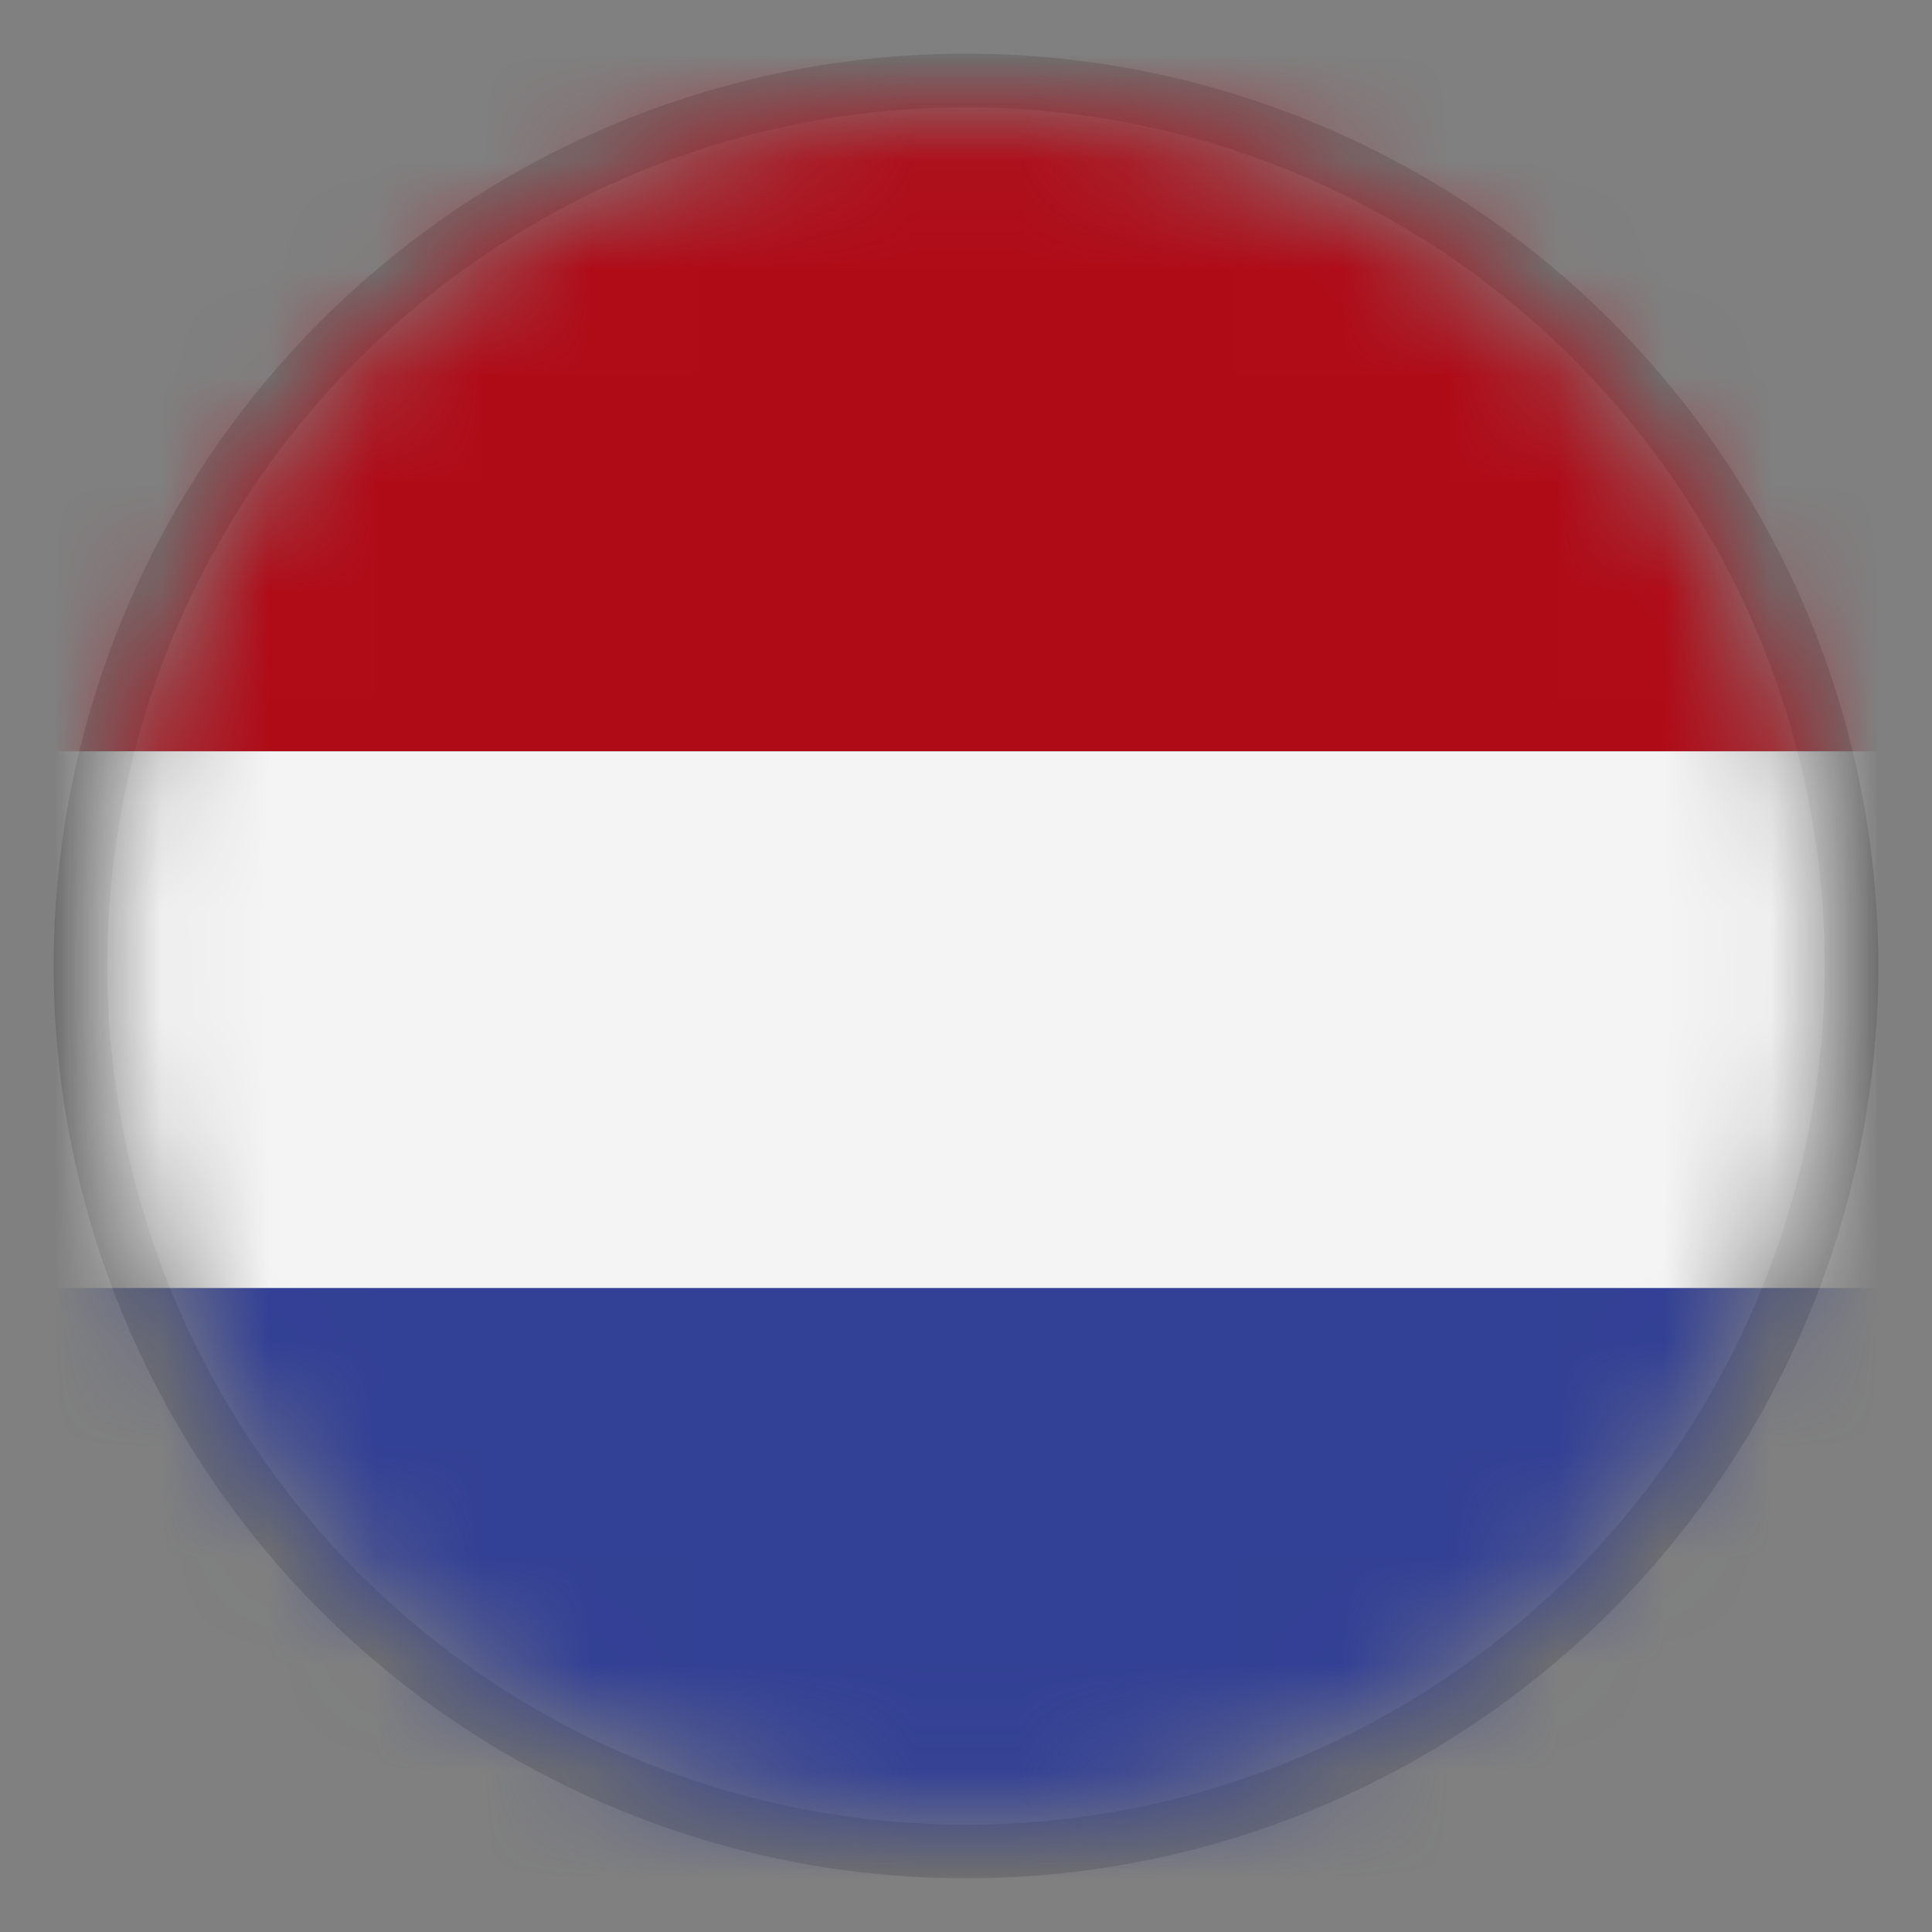 <?xml version="1.0" encoding="UTF-8"?>
<svg width="18px" height="18px" viewBox="0 0 18 18" version="1.1" xmlns="http://www.w3.org/2000/svg" xmlns:xlink="http://www.w3.org/1999/xlink">
    <rect x="0" y="0" width="18" height="18" fill="#808080" stroke="none"/>
    <!-- Generator: Sketch 60 (88103) - https://sketch.com -->
    <title>dutch</title>
    <desc>Created with Sketch.</desc>
    <defs>
        <circle id="path-1" cx="8" cy="8" r="8"></circle>
    </defs>
    <g id="dutch" stroke="none" stroke-width="1" fill="none" fillRule="evenodd">
        <g id="russian">
            <circle id="Oval" stroke-opacity="0.303" stroke="#4A4A4A" stroke-width="0.5" cx="9" cy="9" r="8.25"></circle>
            <g id="if_210_Ensign_Flag_Nation_russia_2634398-Copy-Clipped" transform="translate(1, 1)">
                <mask id="mask-2" fill="white">
                    <use xlink:href="#path-1"></use>
                </mask>
                <g id="path-1"></g>
                <g id="if_210_Ensign_Flag_Nation_russia_2634398-Copy" mask="url(#mask-2)">
                    <g transform="translate(-7, -1)" id="Rectangle">
                        <g>
                            <polygon id="Path" fill="#AF0B17" fillRule="nonzero" points="0 0 29 0 29 7 0 7"></polygon>
                            <polygon id="Path" fill="#F4F4F4" fillRule="nonzero" points="0 7 29 7 29 14 0 14"></polygon>
                            <polygon id="Path" fill="#324095" fillRule="nonzero" points="0 12 29 12 29 19 0 19"></polygon>
                        </g>
                    </g>
                </g>
            </g>
        </g>
    </g>
</svg>